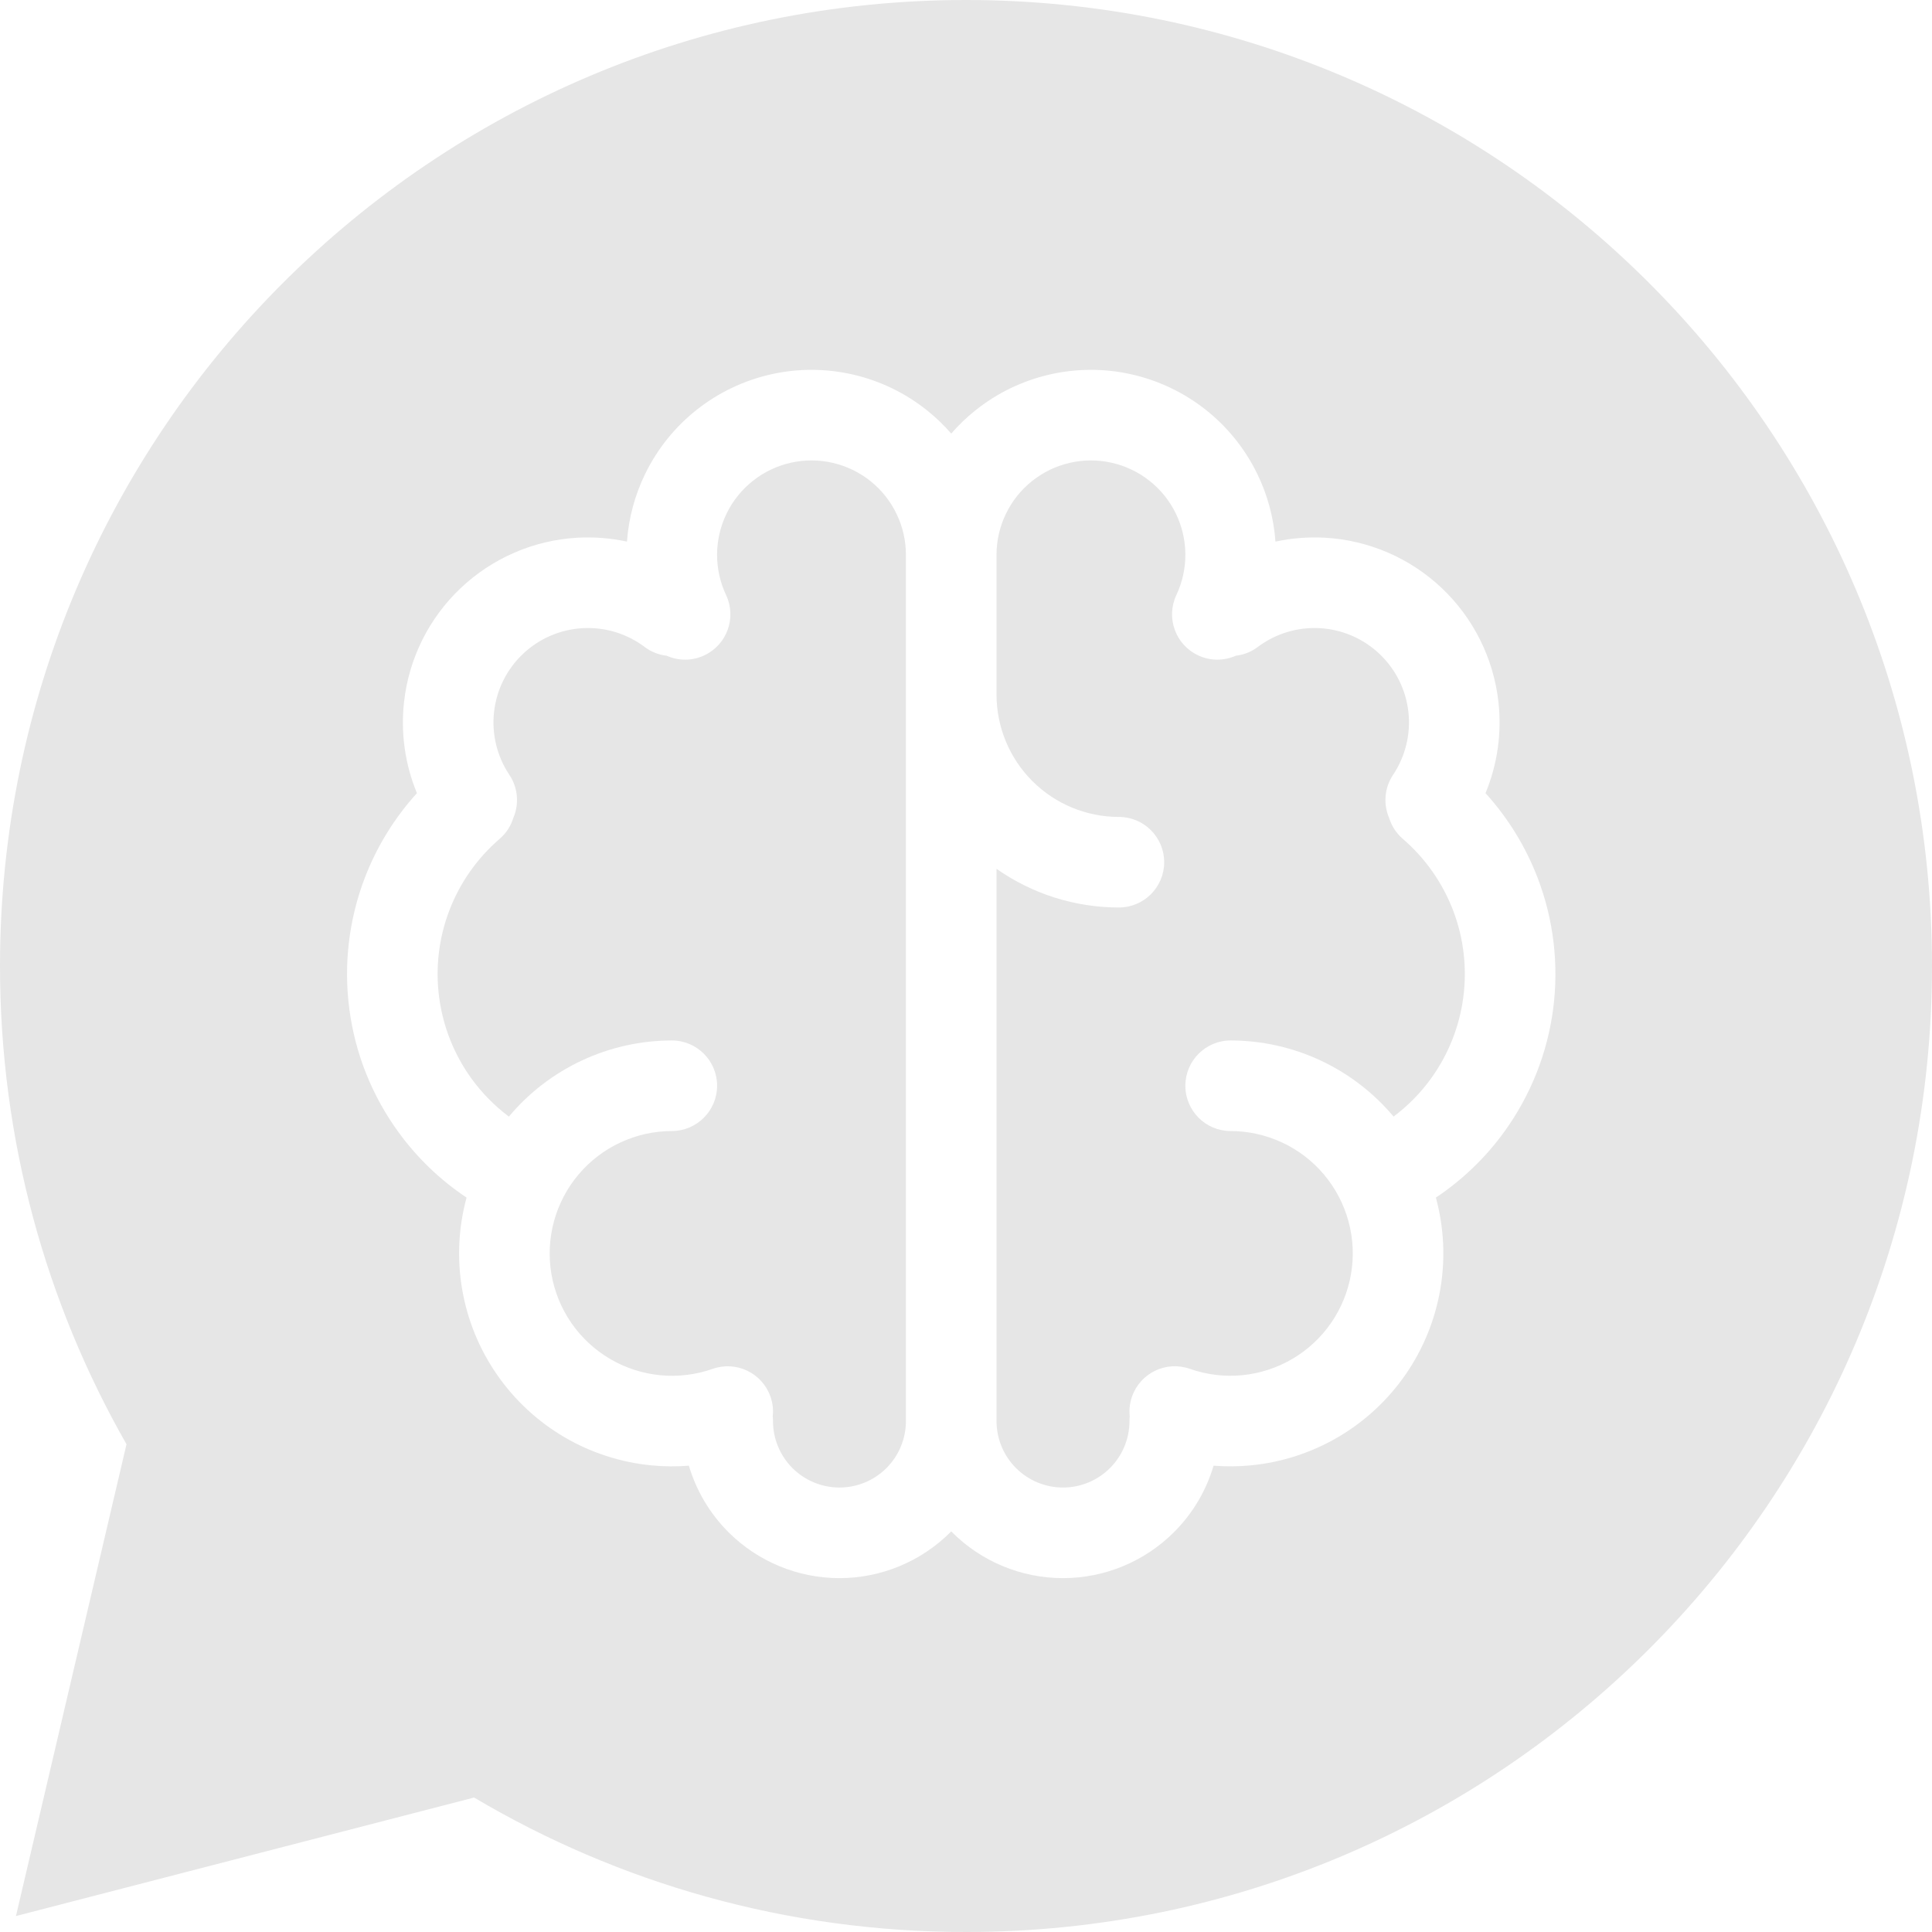 <svg width="50" height="50" viewBox="0 0 50 50" fill="none" xmlns="http://www.w3.org/2000/svg">
<path fill-rule="evenodd" clip-rule="evenodd" d="M25 50C38.807 50 50 38.807 50 25C50 11.193 38.807 0 25 0C11.193 0 0 11.193 0 25C0 29.503 1.191 33.728 3.274 37.377L0.413 49.587L12.27 46.52C15.998 48.731 20.351 50 25 50ZM20.468 11.975C20.826 11.895 21.197 11.896 21.553 11.979C21.91 12.062 22.244 12.223 22.529 12.452C22.815 12.681 23.046 12.971 23.204 13.302C23.363 13.631 23.445 13.993 23.445 14.359V14.359V14.359V17.975V36.777C23.445 37.233 23.264 37.671 22.942 37.993C22.619 38.316 22.181 38.497 21.725 38.497C21.269 38.497 20.831 38.316 20.508 37.993C20.186 37.671 20.005 37.233 20.005 36.777C20.005 36.736 20.003 36.697 19.998 36.657C20.017 36.489 19.999 36.313 19.939 36.143C19.724 35.532 19.055 35.211 18.444 35.426C18.009 35.579 17.546 35.635 17.088 35.591C16.629 35.546 16.186 35.402 15.788 35.169C15.391 34.935 15.049 34.618 14.787 34.239C14.525 33.86 14.349 33.428 14.271 32.974C14.193 32.52 14.216 32.054 14.336 31.609C14.457 31.164 14.673 30.751 14.97 30.399C15.267 30.046 15.637 29.762 16.055 29.568C16.472 29.373 16.927 29.272 17.388 29.271C18.035 29.27 18.559 28.744 18.559 28.097C18.558 27.45 18.032 26.926 17.385 26.927C16.583 26.928 15.791 27.104 15.064 27.443C14.337 27.782 13.693 28.275 13.177 28.889L13.169 28.897C12.801 28.62 12.474 28.289 12.201 27.913C11.752 27.292 11.465 26.569 11.365 25.81C11.265 25.051 11.355 24.278 11.629 23.563C11.902 22.847 12.349 22.211 12.929 21.711C13.102 21.562 13.222 21.374 13.284 21.17C13.436 20.818 13.412 20.397 13.183 20.054C12.862 19.574 12.722 18.997 12.786 18.424C12.851 17.85 13.116 17.318 13.535 16.922C13.954 16.525 14.5 16.29 15.076 16.257C15.652 16.224 16.221 16.396 16.682 16.742C16.855 16.873 17.053 16.948 17.253 16.97C17.554 17.104 17.909 17.111 18.229 16.96C18.815 16.684 19.067 15.986 18.791 15.4C18.635 15.069 18.555 14.707 18.558 14.341C18.561 13.974 18.646 13.614 18.807 13.285C18.968 12.956 19.201 12.667 19.489 12.441C19.776 12.214 20.111 12.055 20.468 11.975ZM23.995 10.623C24.221 10.803 24.429 11.004 24.618 11.221C24.806 11.004 25.014 10.803 25.24 10.623C25.8 10.174 26.454 9.857 27.153 9.695C27.852 9.533 28.578 9.53 29.278 9.687C29.979 9.844 30.634 10.156 31.198 10.6C31.761 11.044 32.218 11.609 32.533 12.254C32.804 12.806 32.965 13.405 33.009 14.017C33.427 13.926 33.859 13.892 34.293 13.916C35.421 13.98 36.491 14.442 37.312 15.219C38.133 15.996 38.652 17.038 38.779 18.162C38.87 18.971 38.752 19.784 38.445 20.527C39.027 21.168 39.486 21.913 39.797 22.727C40.209 23.806 40.345 24.971 40.195 26.116C40.044 27.262 39.61 28.351 38.933 29.287C38.447 29.959 37.846 30.536 37.161 30.993L37.161 30.995C37.371 31.769 37.41 32.579 37.274 33.37C37.139 34.16 36.833 34.911 36.377 35.571C35.921 36.231 35.326 36.783 34.635 37.189C33.944 37.595 33.172 37.846 32.374 37.923C32.052 37.955 31.728 37.957 31.407 37.932C31.217 38.575 30.868 39.168 30.384 39.651C29.622 40.413 28.588 40.842 27.51 40.842C26.432 40.842 25.398 40.413 24.636 39.651L24.618 39.633L24.599 39.651C23.837 40.413 22.803 40.842 21.725 40.842C20.647 40.842 19.613 40.413 18.851 39.651C18.368 39.168 18.019 38.576 17.828 37.932C17.507 37.958 17.184 37.955 16.862 37.924C16.063 37.847 15.292 37.596 14.6 37.19C13.909 36.783 13.315 36.231 12.859 35.571C12.403 34.912 12.096 34.16 11.961 33.37C11.825 32.58 11.864 31.769 12.074 30.995L12.074 30.993C11.389 30.536 10.789 29.959 10.303 29.287C9.625 28.351 9.191 27.262 9.041 26.116C8.89 24.971 9.027 23.806 9.438 22.727C9.749 21.913 10.208 21.168 10.79 20.527C10.483 19.784 10.366 18.971 10.457 18.162C10.583 17.038 11.102 15.996 11.924 15.219C12.745 14.442 13.814 13.98 14.943 13.916C15.376 13.892 15.808 13.926 16.226 14.017C16.27 13.405 16.431 12.806 16.702 12.254C17.017 11.609 17.474 11.044 18.037 10.6C18.601 10.156 19.257 9.844 19.957 9.687C20.657 9.53 21.383 9.533 22.082 9.695C22.781 9.857 23.435 10.174 23.995 10.623ZM25.79 14.359V14.359V14.359V17.975C25.79 18.815 26.123 19.62 26.717 20.214C27.311 20.808 28.117 21.142 28.956 21.142C29.604 21.142 30.129 21.666 30.129 22.314C30.129 22.961 29.604 23.486 28.956 23.486C27.816 23.486 26.711 23.132 25.79 22.485V36.777C25.79 37.233 25.971 37.671 26.294 37.993C26.616 38.316 27.054 38.497 27.51 38.497C27.966 38.497 28.404 38.316 28.727 37.993C29.049 37.671 29.231 37.233 29.231 36.777C29.231 36.736 29.233 36.695 29.237 36.655C29.219 36.487 29.237 36.312 29.297 36.142C29.512 35.531 30.181 35.21 30.792 35.425C31.227 35.578 31.689 35.634 32.148 35.59C32.607 35.545 33.05 35.401 33.447 35.168C33.844 34.935 34.186 34.617 34.448 34.238C34.71 33.859 34.886 33.427 34.964 32.973C35.042 32.519 35.02 32.053 34.899 31.609C34.778 31.164 34.562 30.751 34.265 30.398C33.969 30.046 33.599 29.762 33.181 29.568C32.763 29.373 32.308 29.272 31.847 29.271C31.2 29.27 30.676 28.745 30.677 28.097C30.678 27.45 31.203 26.926 31.851 26.927C32.653 26.928 33.445 27.104 34.172 27.443C34.898 27.782 35.542 28.275 36.059 28.889L36.066 28.897C36.435 28.62 36.761 28.289 37.034 27.913C37.483 27.292 37.77 26.569 37.87 25.81C37.97 25.051 37.88 24.278 37.607 23.563C37.333 22.847 36.886 22.211 36.306 21.711C36.133 21.562 36.014 21.374 35.951 21.17C35.799 20.818 35.823 20.397 36.052 20.054C36.373 19.574 36.513 18.997 36.449 18.424C36.385 17.85 36.119 17.318 35.7 16.922C35.281 16.525 34.735 16.29 34.159 16.257C33.583 16.224 33.014 16.396 32.553 16.742C32.38 16.873 32.182 16.948 31.982 16.97C31.681 17.104 31.327 17.111 31.006 16.96C30.42 16.684 30.169 15.986 30.444 15.4C30.6 15.069 30.68 14.707 30.677 14.341C30.674 13.974 30.589 13.614 30.428 13.285C30.267 12.956 30.034 12.667 29.746 12.441C29.459 12.214 29.124 12.055 28.767 11.975C28.409 11.895 28.039 11.896 27.682 11.979C27.325 12.062 26.992 12.223 26.706 12.452C26.42 12.681 26.189 12.971 26.031 13.302C25.872 13.631 25.79 13.993 25.79 14.359Z" fill="#E6E6E6"/>
</svg>
